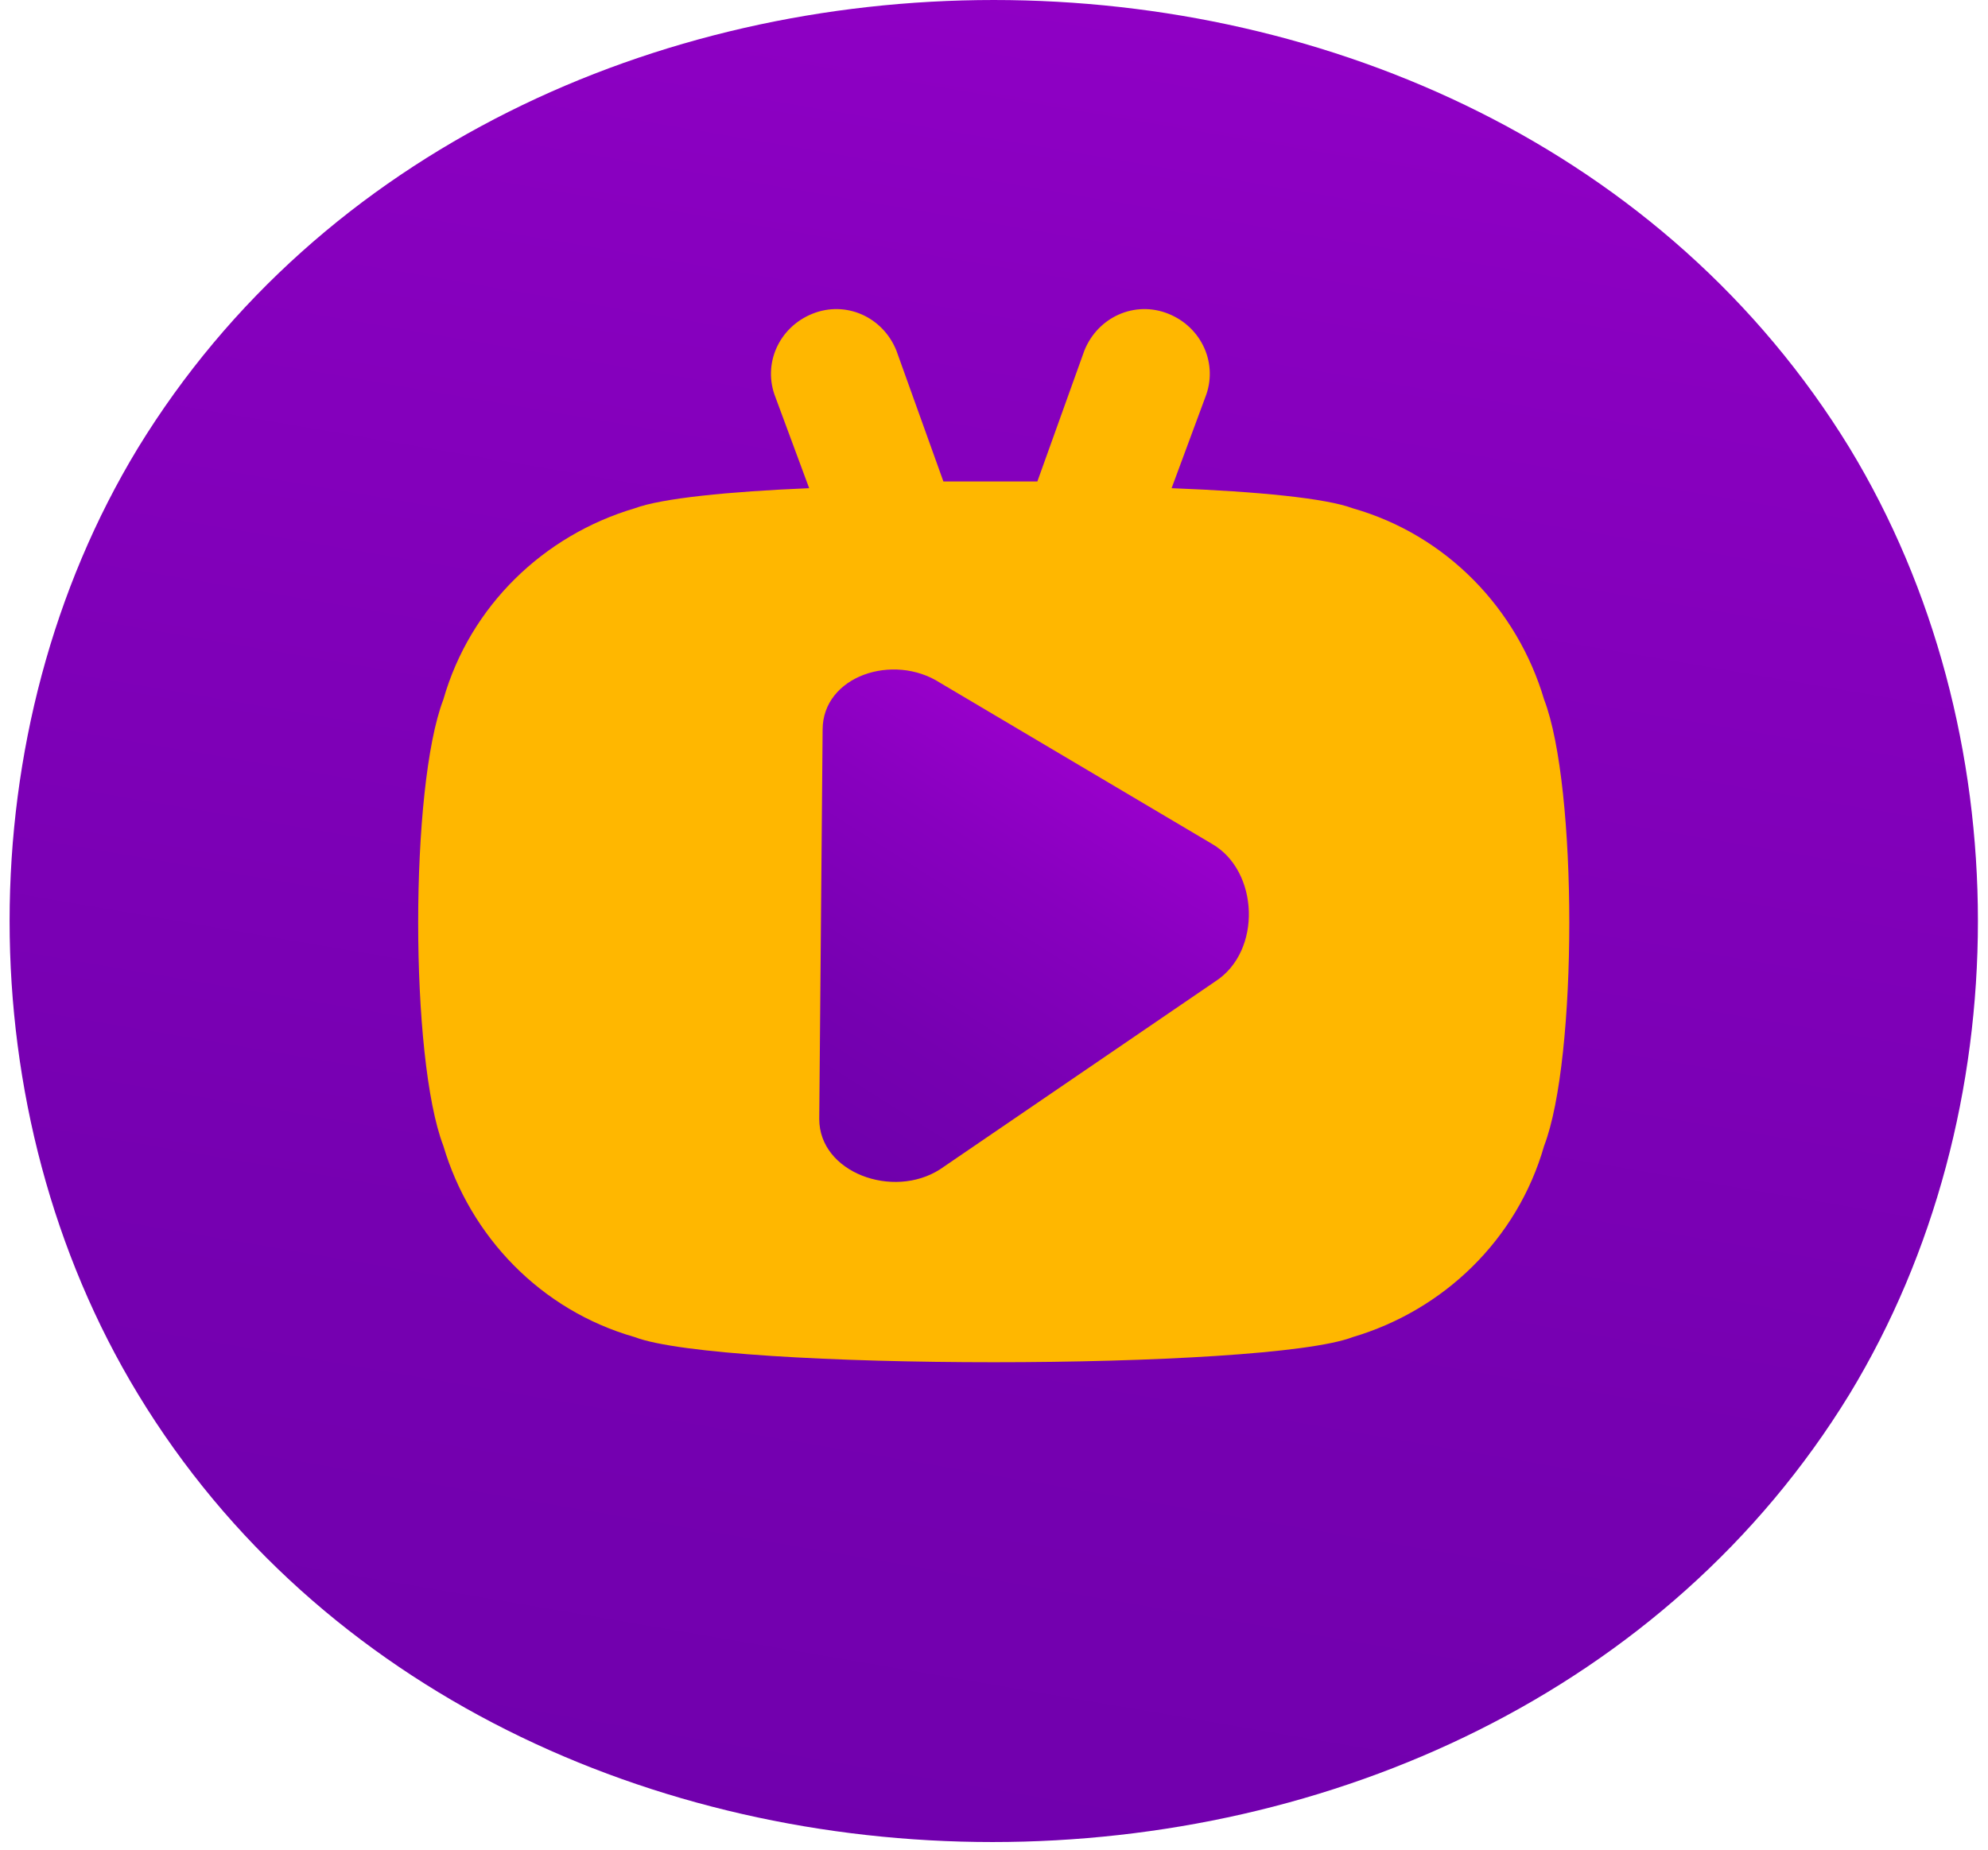 <svg width="101" height="94" viewBox="0 0 101 94" fill="none" xmlns="http://www.w3.org/2000/svg">
<path fill-rule="evenodd" clip-rule="evenodd" d="M7.01 70.844C-1.686 56.522 -1.686 37.084 7.01 22.762C25.595 -7.587 75.382 -7.587 93.966 22.762C102.662 37.084 102.662 56.522 93.966 70.844C75.382 101.194 25.424 101.194 7.01 70.844Z" fill="url(#paint0_linear_1_7)"/>
<path fill-rule="evenodd" clip-rule="evenodd" d="M68.731 25.831C73.505 27.195 77.085 30.946 78.449 35.55C80.154 39.983 80.154 53.794 78.449 58.227C77.085 63.001 73.334 66.582 68.731 67.945C64.298 69.65 36.676 69.65 32.243 67.945C27.469 66.582 23.888 62.83 22.524 58.227C20.819 53.794 20.819 39.983 22.524 35.55C23.888 30.776 27.639 27.195 32.243 25.831C33.607 25.32 37.017 24.979 41.109 24.808L39.404 20.205C38.722 18.5 39.575 16.624 41.28 15.942C42.985 15.26 44.86 16.113 45.542 17.818L47.929 24.467C49.464 24.467 51.169 24.467 52.703 24.467L55.09 17.818C55.772 16.113 57.648 15.26 59.353 15.942C61.058 16.624 61.91 18.5 61.228 20.205L59.523 24.808C63.956 24.979 67.367 25.32 68.731 25.831Z" fill="#FFB700"/>
<path fill-rule="evenodd" clip-rule="evenodd" d="M41.793 37.084C41.793 34.356 45.373 33.163 47.76 34.697L61.571 42.881C63.958 44.245 64.129 48.337 61.742 49.872L47.76 59.42C45.373 60.955 41.622 59.591 41.622 56.863L41.793 37.084Z" fill="url(#paint1_linear_1_7)"/>
<defs>
<linearGradient id="paint0_linear_1_7" x1="69.284" y1="107.46" x2="90.258" y2="-15.243" gradientUnits="userSpaceOnUse">
<stop stop-color="#6F00AC"/>
<stop offset="0.295" stop-color="#7600B1"/>
<stop offset="0.71" stop-color="#8800BF"/>
<stop offset="1" stop-color="#9900CC"/>
</linearGradient>
<linearGradient id="paint1_linear_1_7" x1="42.277" y1="58.417" x2="54.993" y2="38.38" gradientUnits="userSpaceOnUse">
<stop stop-color="#6F00AC"/>
<stop offset="0.295" stop-color="#7600B1"/>
<stop offset="0.71" stop-color="#8800BF"/>
<stop offset="1" stop-color="#9900CC"/>
</linearGradient>
</defs>
</svg>
